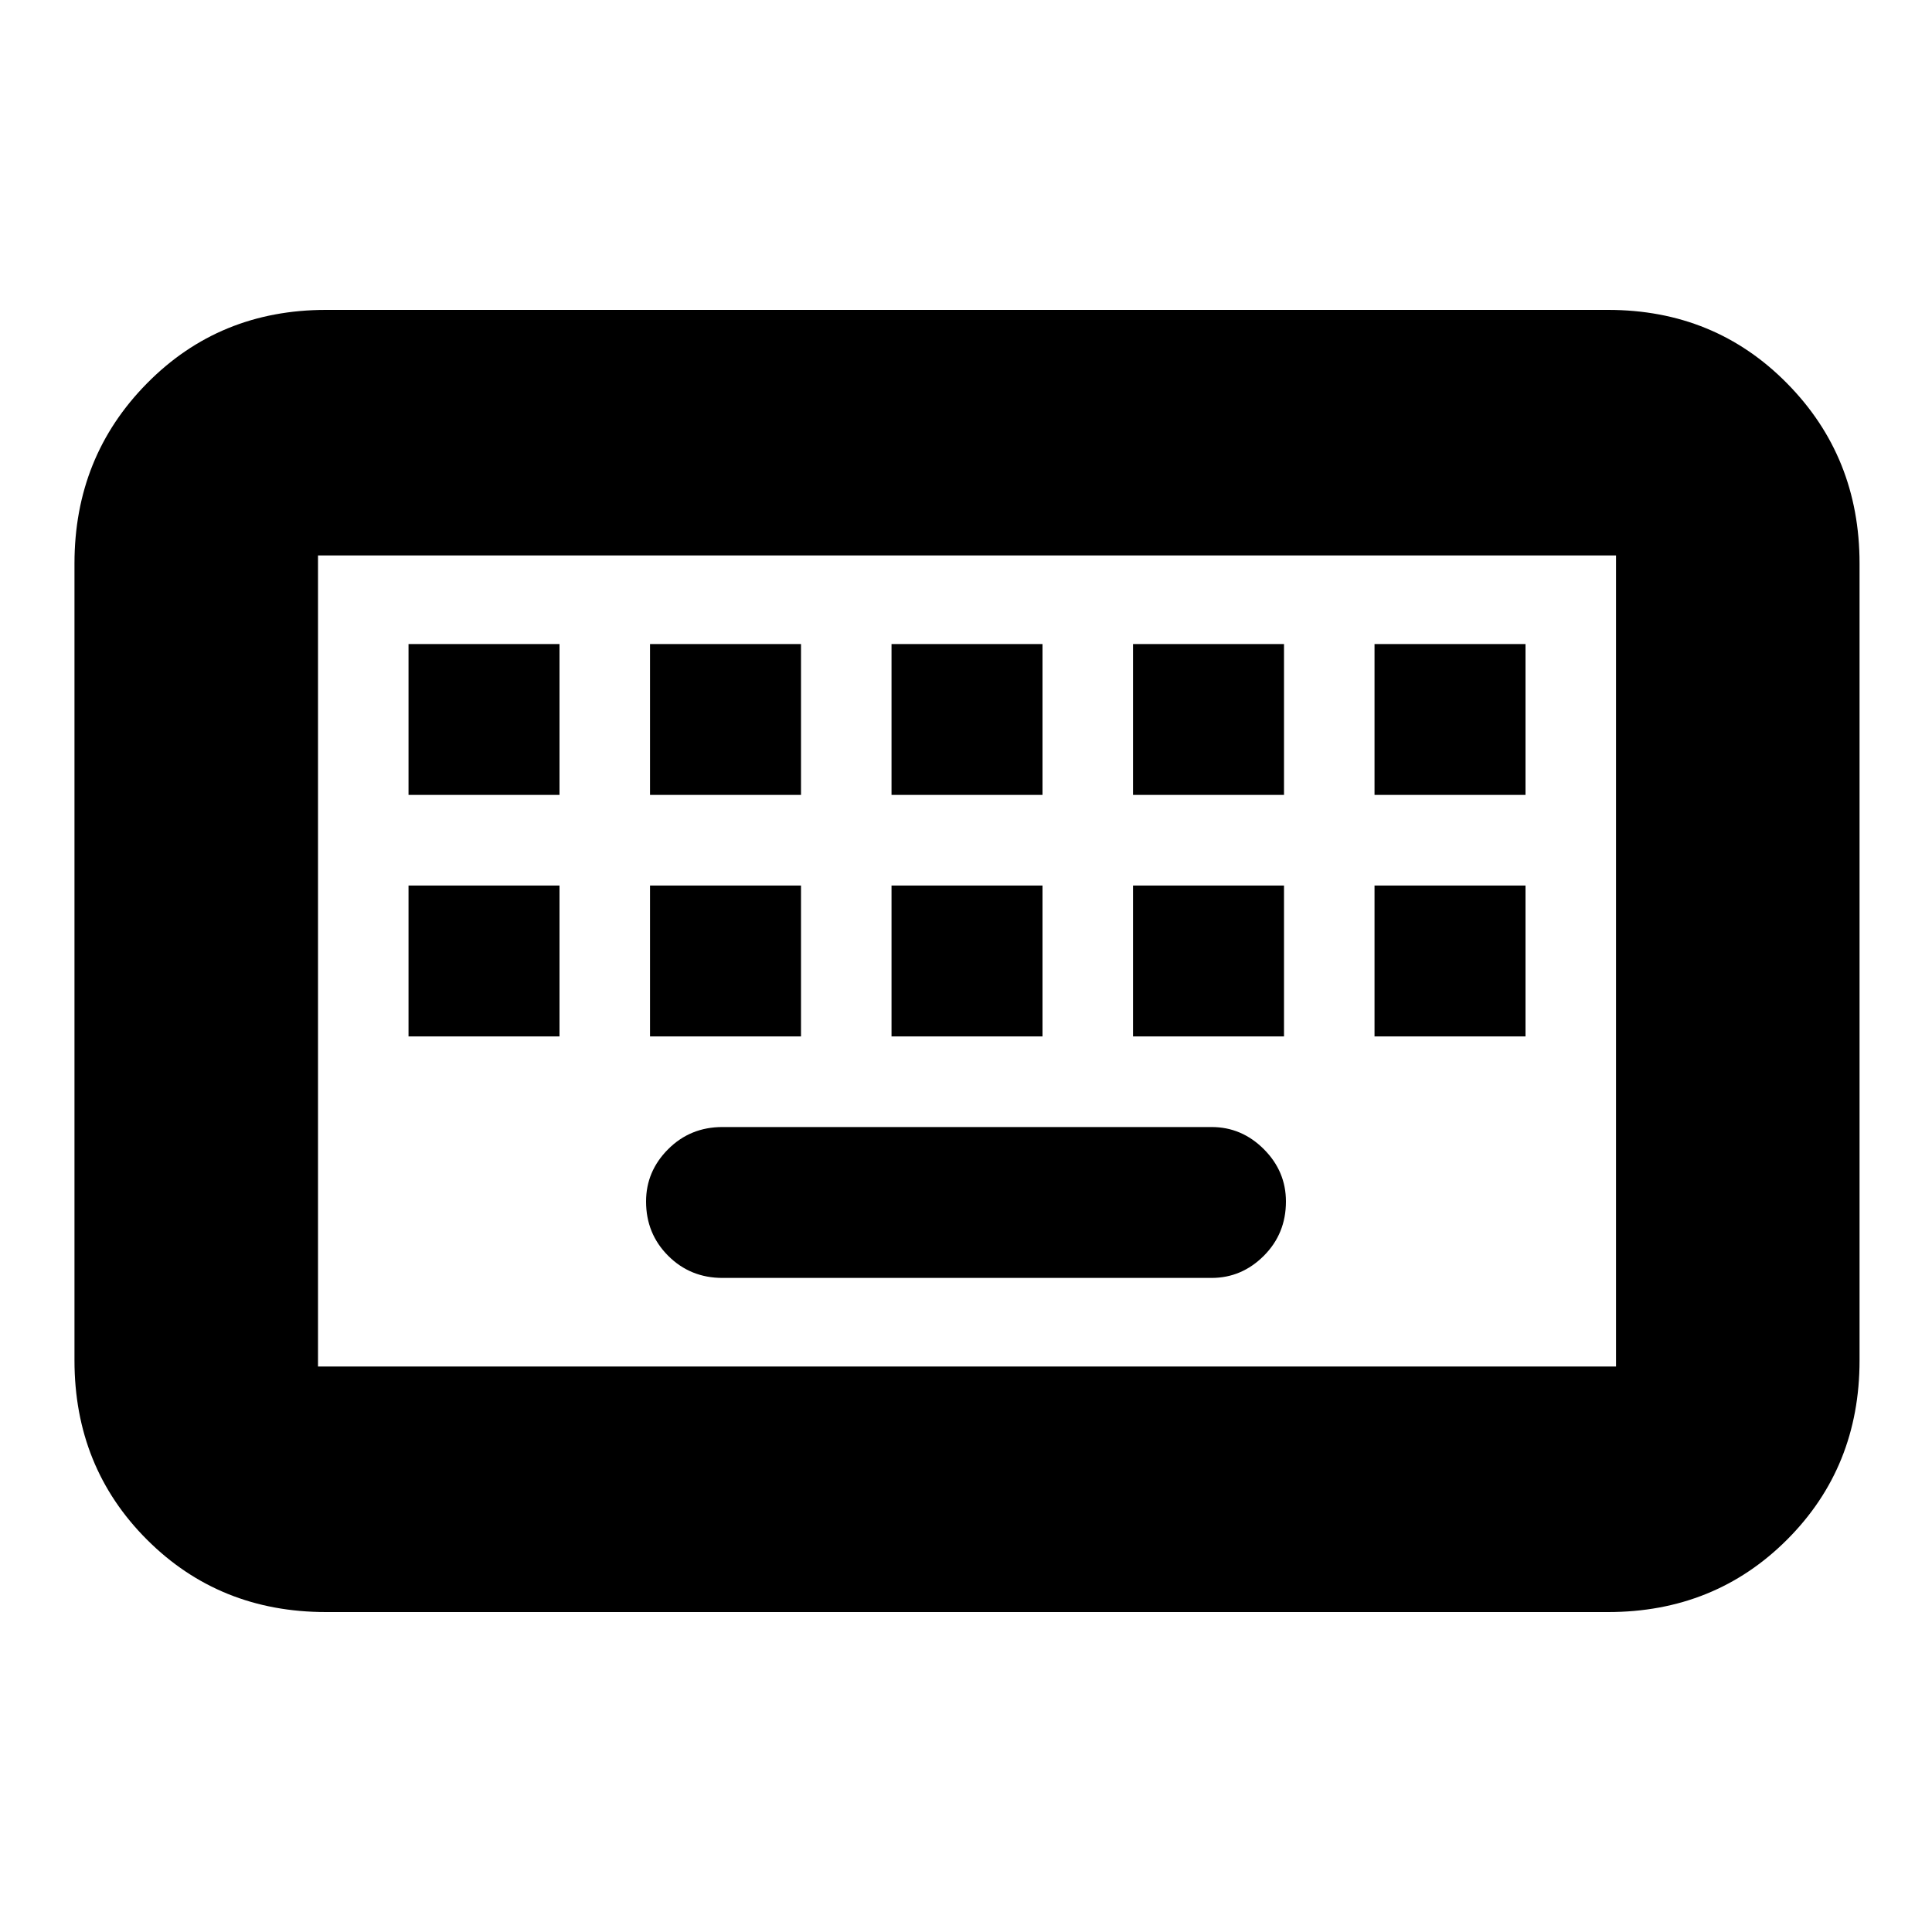 <svg xmlns="http://www.w3.org/2000/svg" height="20" width="20"><path d="M3.292 14.146h13.437V5.75H3.292v8.396Zm.083 2.542q-1.104 0-1.854-.75t-.75-1.855v-8.25q0-1.104.75-1.864.75-.761 1.854-.761h13.271q1.104 0 1.854.761.75.76.75 1.864v8.25q0 1.105-.75 1.855t-1.854.75Zm5.854-8.459h1.563V6.667H9.229Zm0 2.5h1.563V9.167H9.229Zm-2.5-2.5h1.563V6.667H6.729Zm0 2.5h1.563V9.167H6.729Zm-2.5 0h1.563V9.167H4.229Zm0-2.5h1.563V6.667H4.229Zm3.25 5h5.063q.312 0 .541-.229.229-.229.229-.562 0-.313-.229-.542-.229-.229-.541-.229H7.479q-.333 0-.562.229-.229.229-.229.542 0 .333.229.562.229.229.562.229Zm4.25-2.5h1.563V9.167h-1.563Zm0-2.5h1.563V6.667h-1.563Zm2.5 2.5h1.563V9.167h-1.563Zm0-2.5h1.563V6.667h-1.563ZM3.292 14.146V5.75v8.396Z"/></svg>